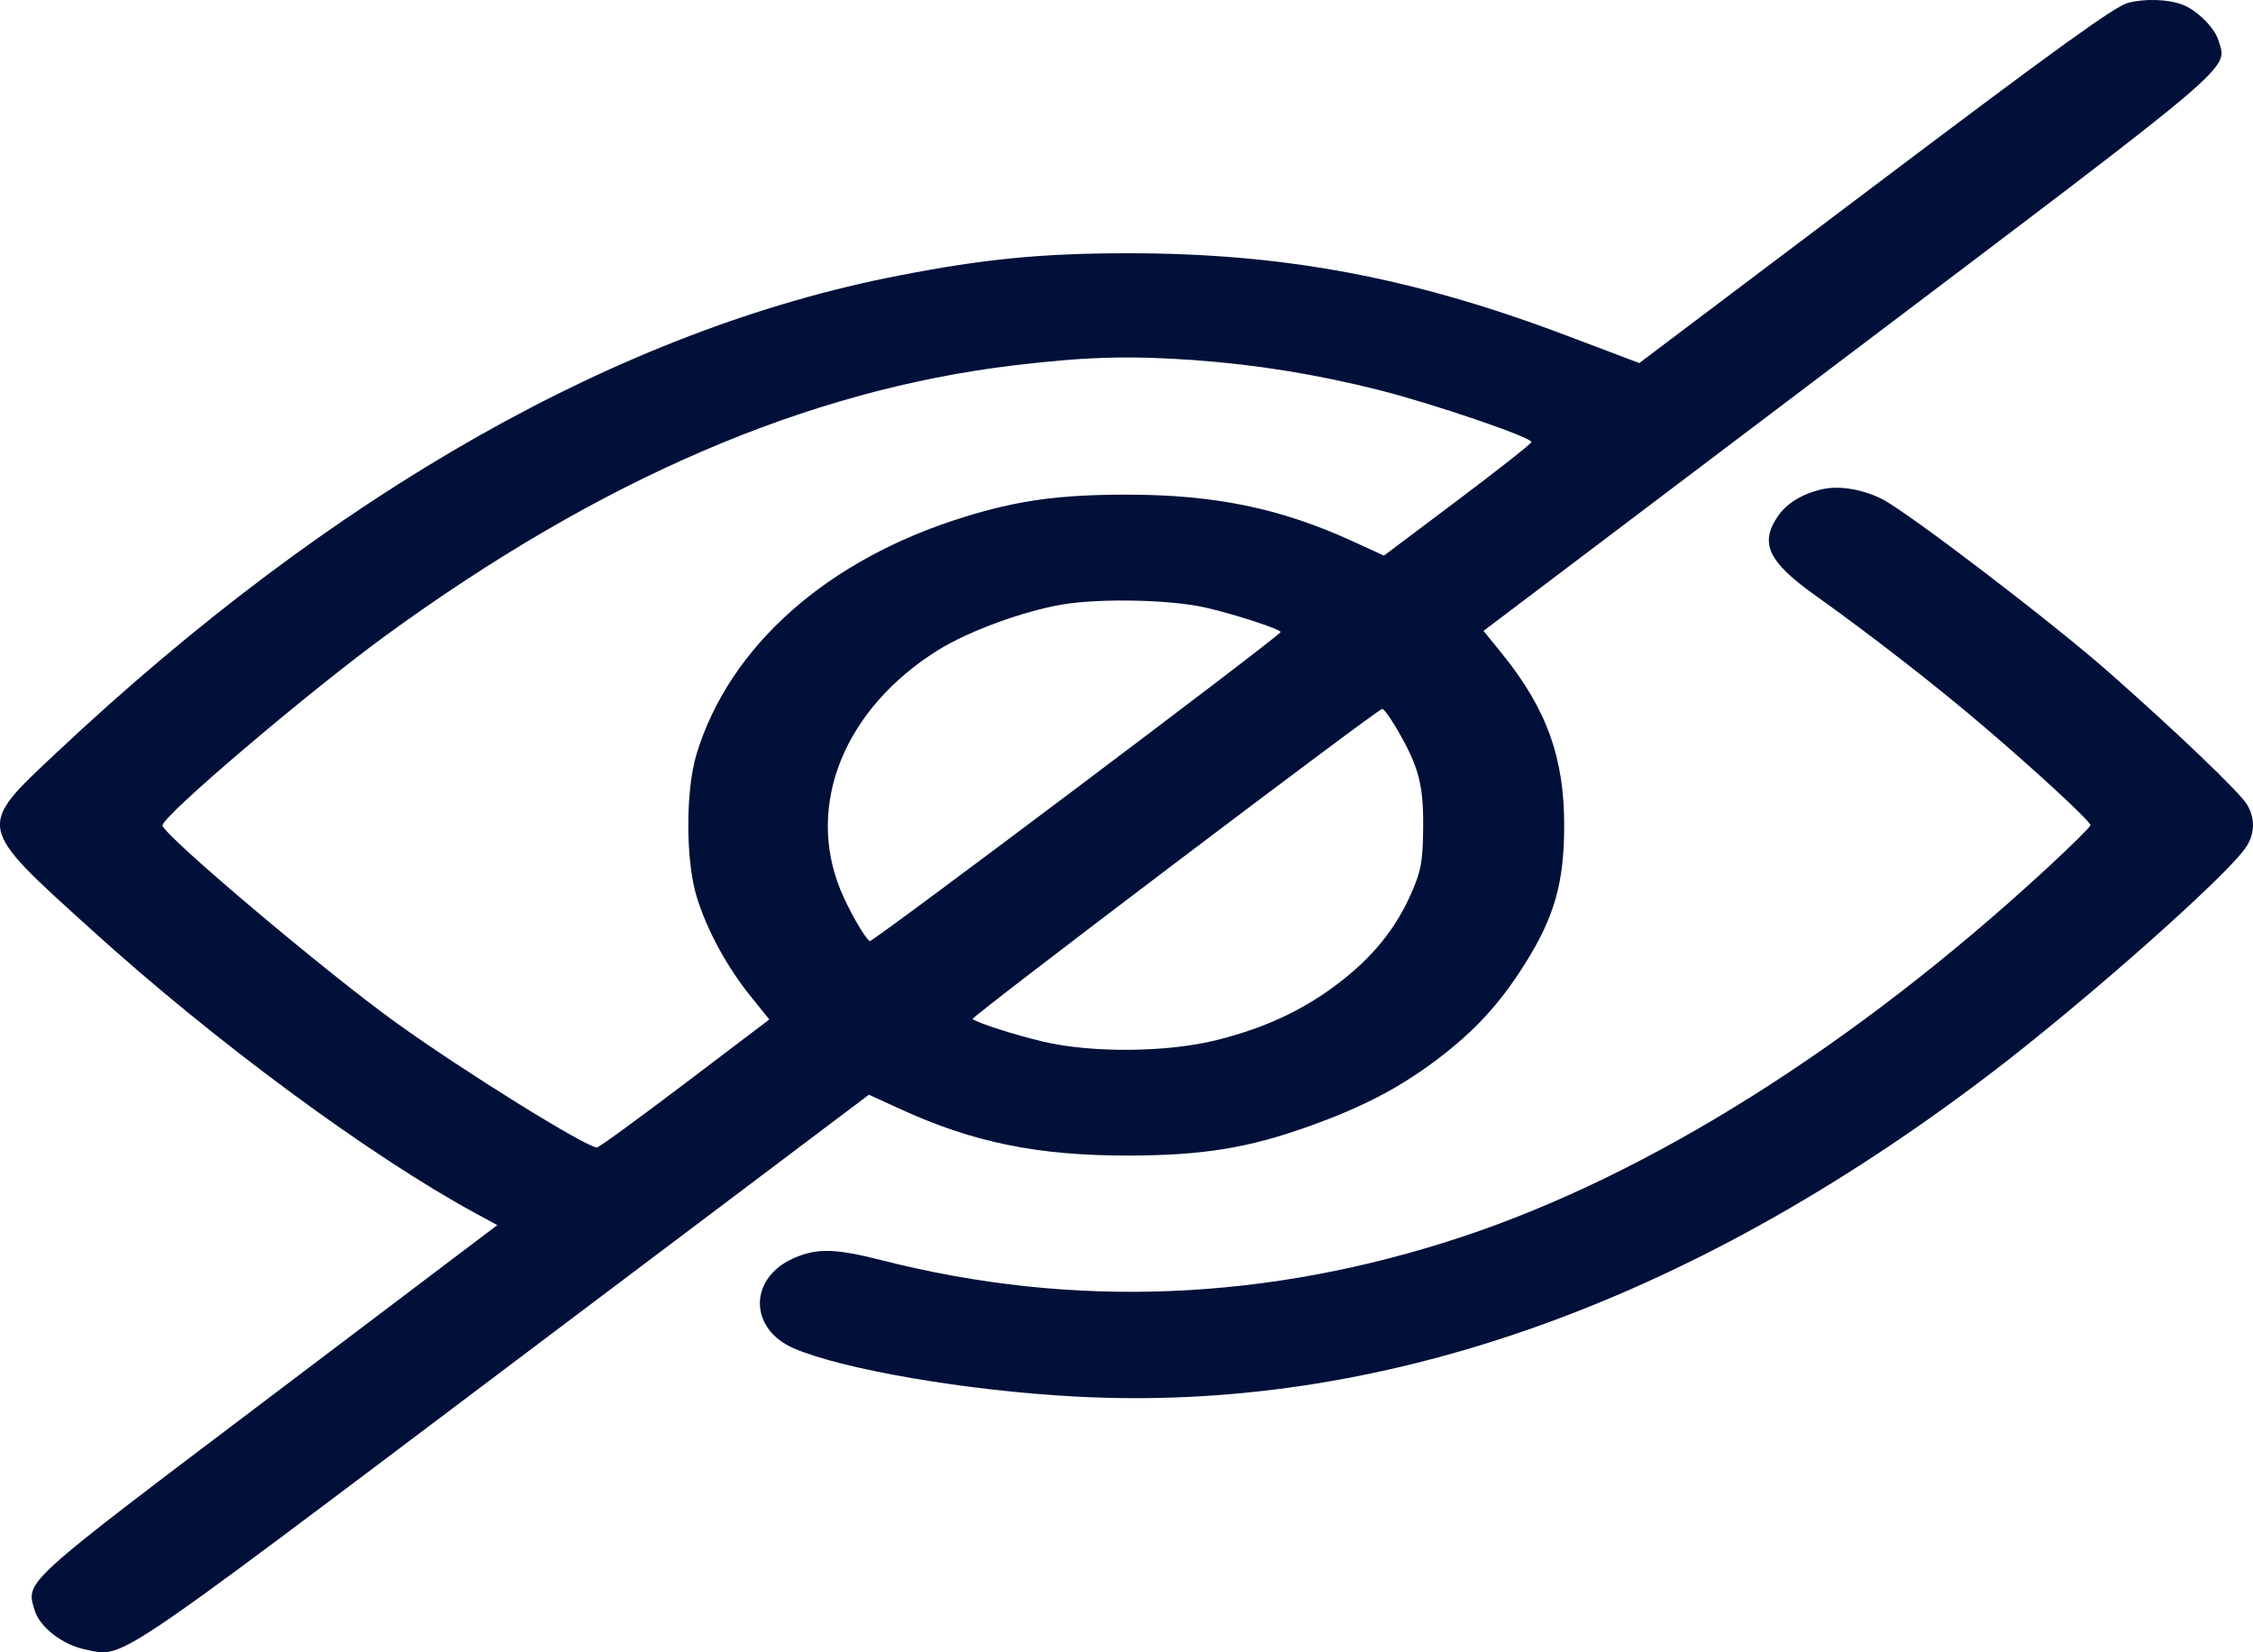 <svg width="15" height="11" viewBox="0 0 15 11" fill="none" xmlns="http://www.w3.org/2000/svg">
<path fill-rule="evenodd" clip-rule="evenodd" d="M14.168 0.019C14.078 0.044 13.711 0.308 12.483 1.234L10.914 2.417L10.43 2.234C9.41 1.848 8.549 1.686 7.514 1.686C6.941 1.686 6.556 1.723 5.987 1.834C4.138 2.191 2.221 3.277 0.376 5.011C-0.158 5.513 -0.162 5.492 0.613 6.193C1.43 6.934 2.466 7.698 3.171 8.08L3.311 8.156L1.789 9.307C0.135 10.557 0.172 10.524 0.231 10.721C0.264 10.832 0.418 10.951 0.567 10.981C0.827 11.034 0.704 11.116 3.353 9.12L5.785 7.288L5.991 7.382C6.478 7.606 6.911 7.694 7.514 7.693C8.009 7.692 8.311 7.643 8.718 7.497C9.073 7.37 9.316 7.243 9.567 7.054C9.819 6.864 9.987 6.681 10.155 6.413C10.348 6.106 10.413 5.878 10.414 5.504C10.416 5.049 10.299 4.722 10.002 4.354L9.877 4.2L12.306 2.364C14.945 0.369 14.829 0.467 14.769 0.266C14.744 0.185 14.628 0.069 14.533 0.032C14.439 -0.005 14.28 -0.011 14.168 0.019ZM7.946 2.397C8.371 2.428 8.759 2.491 9.183 2.597C9.545 2.689 10.196 2.911 10.196 2.943C10.196 2.953 9.975 3.127 9.705 3.33L9.214 3.699L9.009 3.605C8.528 3.384 8.089 3.293 7.5 3.293C7.053 3.293 6.776 3.331 6.416 3.443C5.509 3.724 4.858 4.3 4.638 5.018C4.564 5.261 4.564 5.725 4.638 5.969C4.707 6.193 4.838 6.434 4.997 6.632L5.122 6.787L4.56 7.213C4.251 7.447 3.988 7.639 3.974 7.639C3.903 7.639 3.085 7.131 2.638 6.809C2.167 6.471 1.082 5.554 1.082 5.495C1.082 5.432 2.044 4.614 2.564 4.234C3.999 3.188 5.374 2.597 6.753 2.432C7.23 2.375 7.516 2.367 7.946 2.397ZM12.128 3.258C11.995 3.289 11.894 3.352 11.835 3.439C11.714 3.619 11.773 3.741 12.089 3.966C12.451 4.224 12.903 4.575 13.213 4.841C13.571 5.147 13.918 5.468 13.918 5.494C13.918 5.504 13.785 5.636 13.623 5.785C12.347 6.961 10.985 7.819 9.734 8.234C8.439 8.663 7.147 8.715 5.871 8.39C5.564 8.312 5.443 8.308 5.289 8.374C4.985 8.505 4.982 8.844 5.284 8.976C5.607 9.116 6.432 9.258 7.153 9.297C9.174 9.408 11.218 8.69 13.229 7.165C13.87 6.679 14.842 5.818 14.957 5.635C15.014 5.545 15.014 5.442 14.958 5.353C14.906 5.27 14.502 4.883 14.05 4.484C13.673 4.15 12.694 3.403 12.526 3.32C12.393 3.255 12.24 3.231 12.128 3.258ZM8.027 4.045C8.22 4.089 8.526 4.189 8.526 4.208C8.526 4.23 5.804 6.278 5.79 6.266C5.751 6.234 5.651 6.058 5.596 5.925C5.363 5.357 5.622 4.718 6.244 4.329C6.445 4.203 6.813 4.068 7.075 4.024C7.327 3.982 7.796 3.992 8.027 4.045ZM9.296 4.846C9.444 5.098 9.478 5.221 9.475 5.504C9.474 5.73 9.462 5.797 9.396 5.947C9.291 6.186 9.135 6.377 8.903 6.552C8.671 6.728 8.417 6.845 8.101 6.924C7.771 7.007 7.267 7.011 6.943 6.934C6.754 6.889 6.519 6.814 6.475 6.784C6.46 6.773 9.174 4.719 9.203 4.719C9.213 4.719 9.255 4.777 9.296 4.846Z" fill="#001039"/>
</svg>
